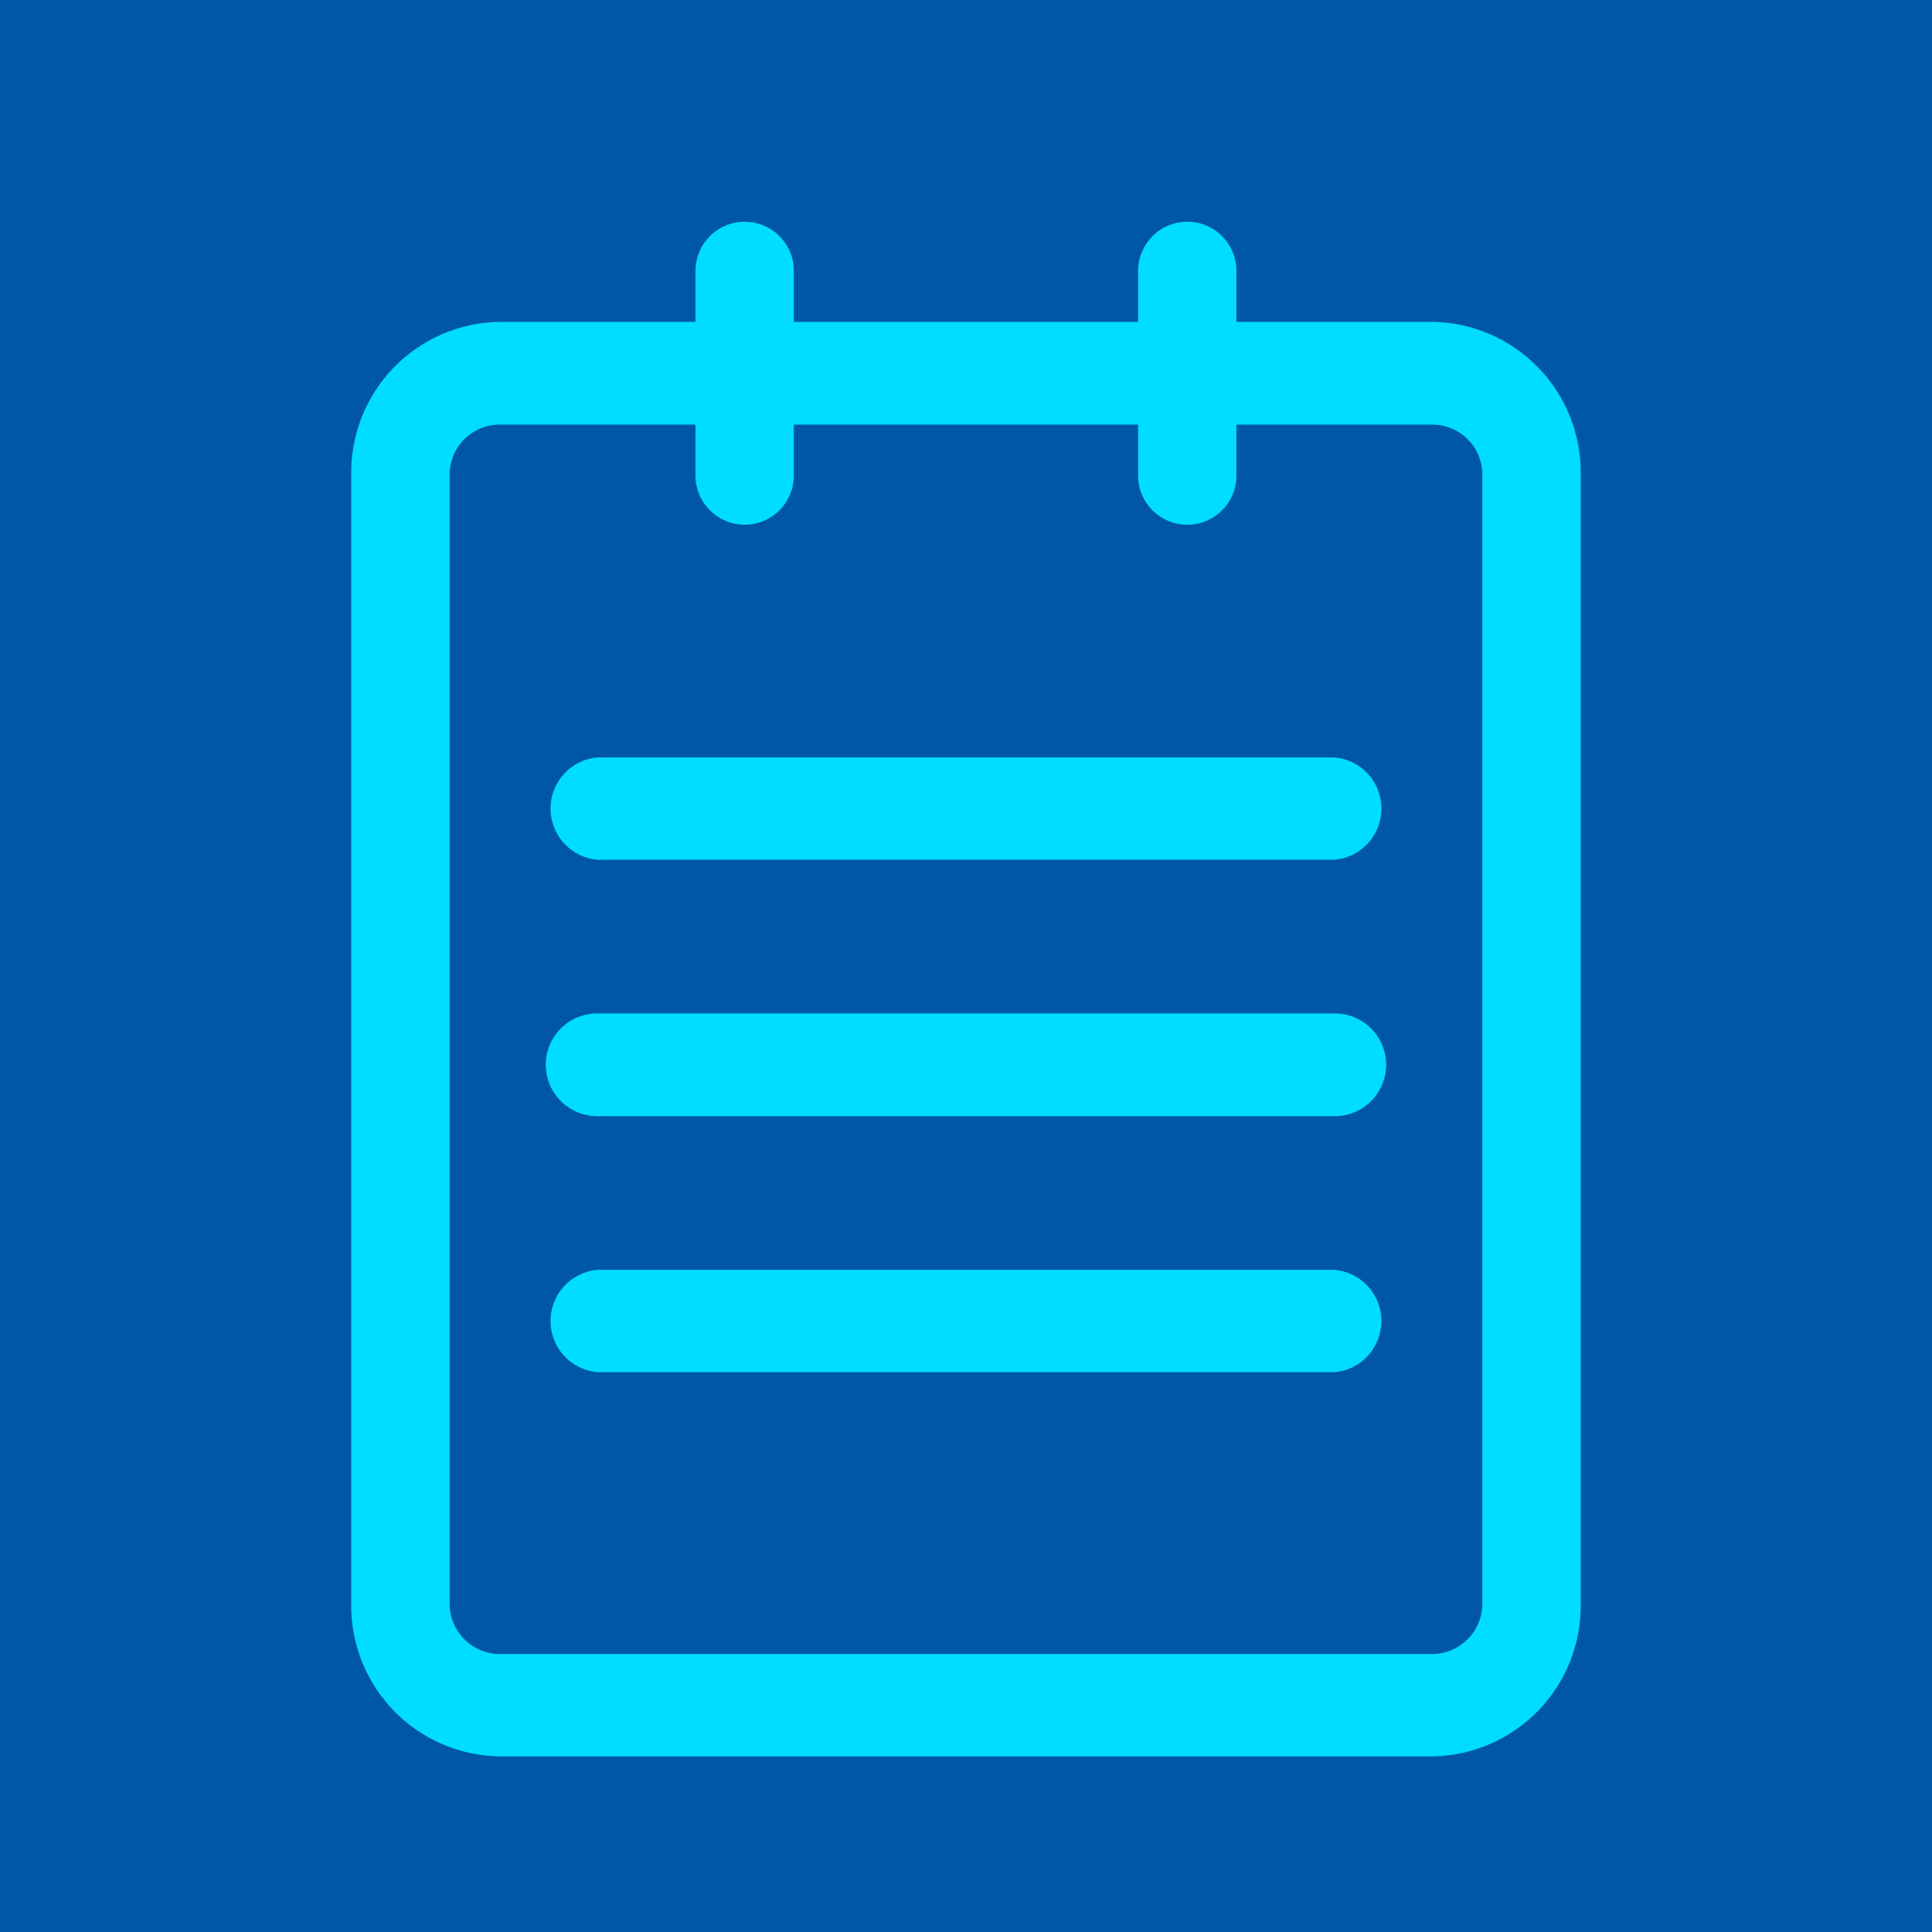 <svg width="40" height="40" viewBox="0 0 40 40" fill="none" xmlns="http://www.w3.org/2000/svg">
<rect width="40" height="40" fill="#0057A9"/>
<path d="M29.672 6.664H25.599V5.609C25.599 5.475 25.573 5.343 25.522 5.219C25.471 5.096 25.396 4.984 25.301 4.889C25.207 4.794 25.095 4.719 24.971 4.668C24.847 4.617 24.715 4.591 24.581 4.591C24.448 4.591 24.315 4.617 24.192 4.668C24.068 4.719 23.956 4.794 23.861 4.889C23.767 4.984 23.692 5.096 23.64 5.219C23.589 5.343 23.563 5.475 23.563 5.609V6.664H16.436V5.609C16.436 5.475 16.41 5.343 16.358 5.219C16.307 5.096 16.232 4.984 16.138 4.889C16.043 4.794 15.931 4.719 15.807 4.668C15.684 4.617 15.551 4.591 15.418 4.591C15.284 4.591 15.152 4.617 15.028 4.668C14.904 4.719 14.792 4.794 14.698 4.889C14.603 4.984 14.528 5.096 14.477 5.219C14.426 5.343 14.399 5.475 14.399 5.609V6.664H10.327C9.917 6.672 9.513 6.761 9.138 6.925C8.763 7.09 8.424 7.326 8.14 7.622C7.857 7.917 7.634 8.266 7.485 8.647C7.336 9.029 7.264 9.436 7.272 9.845V33.182C7.264 33.591 7.336 33.998 7.485 34.38C7.634 34.762 7.857 35.11 8.14 35.406C8.424 35.701 8.763 35.938 9.138 36.102C9.513 36.267 9.917 36.355 10.327 36.364H29.672C30.082 36.355 30.485 36.267 30.861 36.102C31.236 35.938 31.575 35.701 31.859 35.406C32.142 35.11 32.365 34.762 32.514 34.38C32.663 33.998 32.735 33.591 32.727 33.182V9.845C32.735 9.436 32.663 9.029 32.514 8.647C32.365 8.266 32.142 7.917 31.859 7.622C31.575 7.326 31.236 7.09 30.861 6.925C30.485 6.761 30.082 6.672 29.672 6.664ZM30.69 33.182C30.695 33.458 30.591 33.724 30.4 33.923C30.209 34.123 29.948 34.238 29.672 34.245H10.327C10.051 34.238 9.789 34.123 9.599 33.923C9.408 33.724 9.304 33.458 9.309 33.182V9.845C9.306 9.709 9.331 9.574 9.38 9.447C9.43 9.321 9.505 9.205 9.599 9.107C9.694 9.009 9.807 8.931 9.931 8.877C10.056 8.822 10.191 8.793 10.327 8.791H14.399V9.845C14.399 9.979 14.426 10.112 14.477 10.235C14.528 10.359 14.603 10.471 14.698 10.566C14.792 10.66 14.904 10.735 15.028 10.786C15.152 10.838 15.284 10.864 15.418 10.864C15.551 10.864 15.684 10.838 15.807 10.786C15.931 10.735 16.043 10.66 16.138 10.566C16.232 10.471 16.307 10.359 16.358 10.235C16.41 10.112 16.436 9.979 16.436 9.845V8.791H23.563V9.845C23.563 9.979 23.589 10.112 23.64 10.235C23.692 10.359 23.767 10.471 23.861 10.566C23.956 10.66 24.068 10.735 24.192 10.786C24.315 10.838 24.448 10.864 24.581 10.864C24.715 10.864 24.847 10.838 24.971 10.786C25.095 10.735 25.207 10.66 25.301 10.566C25.396 10.471 25.471 10.359 25.522 10.235C25.573 10.112 25.599 9.979 25.599 9.845V8.791H29.672C29.808 8.793 29.943 8.822 30.067 8.877C30.192 8.931 30.305 9.009 30.4 9.107C30.494 9.205 30.569 9.321 30.618 9.447C30.668 9.574 30.693 9.709 30.69 9.845V33.182ZM27.636 15.682H12.363C12.099 15.706 11.854 15.829 11.675 16.024C11.497 16.22 11.398 16.476 11.398 16.741C11.398 17.006 11.497 17.262 11.675 17.457C11.854 17.653 12.099 17.776 12.363 17.8H27.636C27.9 17.776 28.145 17.653 28.324 17.457C28.502 17.262 28.601 17.006 28.601 16.741C28.601 16.476 28.502 16.22 28.324 16.024C28.145 15.829 27.9 15.706 27.636 15.682ZM27.636 20.982H12.363C12.081 20.982 11.81 21.094 11.611 21.293C11.412 21.493 11.299 21.763 11.299 22.045C11.299 22.328 11.412 22.598 11.611 22.797C11.81 22.997 12.081 23.109 12.363 23.109H27.636C27.918 23.109 28.188 22.997 28.388 22.797C28.587 22.598 28.699 22.328 28.699 22.045C28.699 21.763 28.587 21.493 28.388 21.293C28.188 21.094 27.918 20.982 27.636 20.982ZM27.636 26.291H12.363C12.099 26.315 11.854 26.438 11.675 26.634C11.497 26.829 11.398 27.085 11.398 27.35C11.398 27.615 11.497 27.871 11.675 28.067C11.854 28.262 12.099 28.385 12.363 28.409H27.636C27.9 28.385 28.145 28.262 28.324 28.067C28.502 27.871 28.601 27.615 28.601 27.35C28.601 27.085 28.502 26.829 28.324 26.634C28.145 26.438 27.9 26.315 27.636 26.291Z" fill="#00DDFF"/>
</svg>
